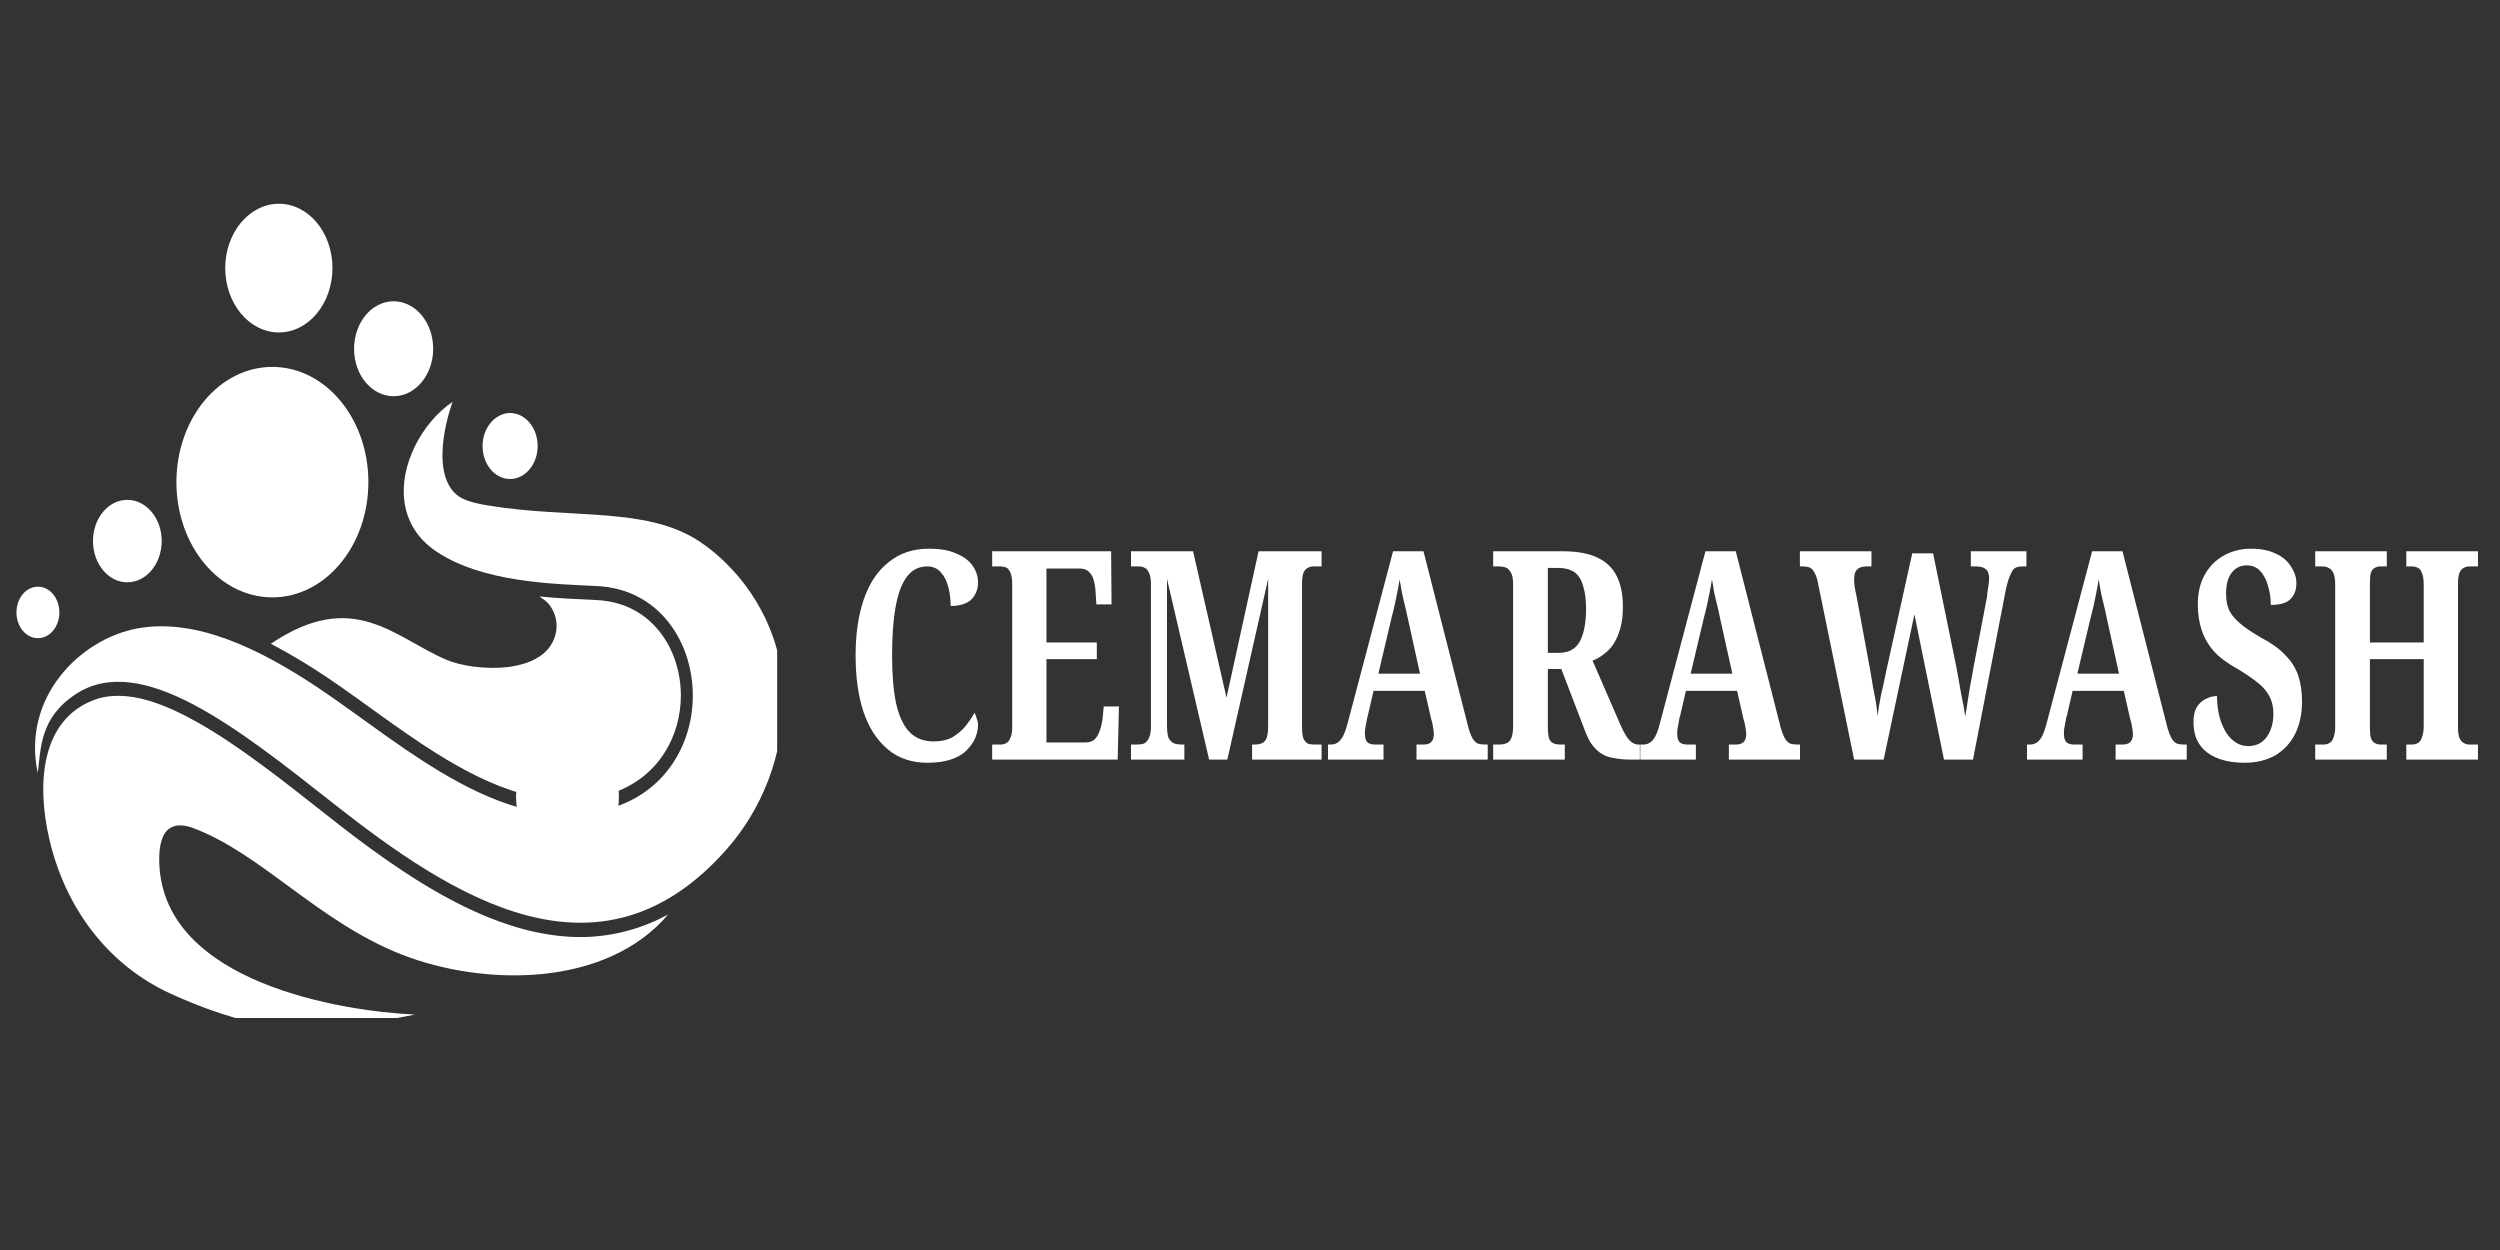 <?xml version="1.0" encoding="UTF-8"?>
<svg xmlns="http://www.w3.org/2000/svg" xmlns:xlink="http://www.w3.org/1999/xlink" width="140px" height="70px" viewBox="0 0 140 70" version="1.1">
<rect x="0" y="0" width="140" height="70" fill="#333333" stroke="none"/>
<defs>
<clipPath id="clip1">
  <path d="M 2 33 L 38.891 33 L 38.891 57.008 L 2 57.008 Z M 2 33 "/>
</clipPath>
<clipPath id="clip2">
  <path d="M 1.555 16.801 L 43.52 16.801 L 43.52 52 L 1.555 52 Z M 1.555 16.801 "/>
</clipPath>
<clipPath id="clip3">
  <path d="M 0.922 11.41 L 35 11.41 L 35 48.535 L 0.922 48.535 Z M 0.922 11.41 "/>
</clipPath>
<clipPath id="clip4">
  <path d="M 129.109 30 L 139 30 L 139 42.934 L 129.109 42.934 Z M 129.109 30 "/>
</clipPath>
</defs>
<g id="surface1">
<g clip-path="url(#clip1)" clip-rule="nonzero">
<path style=" stroke:none;fill-rule:evenodd;fill:rgb(100%,100%,100%);fill-opacity:1;" d="M 15.168 36.051 C 19.805 32.922 22.082 35.707 25.012 36.953 C 26.559 37.609 30.668 37.871 31.141 35.387 C 31.25 34.781 31.043 34.199 30.727 33.824 C 30.605 33.68 30.43 33.551 30.207 33.402 C 31.312 33.512 32.41 33.555 33.422 33.605 C 34.727 33.664 35.996 34.191 36.922 35.352 C 37.688 36.305 38.109 37.559 38.129 38.879 C 38.141 40.059 37.82 41.199 37.223 42.137 C 36.508 43.277 35.473 43.996 34.355 44.398 C 30.922 45.594 27.434 44.07 24.398 42.16 C 22.281 40.832 20.301 39.266 18.223 37.871 C 17.258 37.23 16.23 36.605 15.168 36.051 Z M 2.758 46.973 C 3.645 50.824 6.023 54.023 9.535 55.637 C 13.051 57.238 15.52 57.656 17.688 57.59 C 19.863 57.531 23.23 56.816 23.23 56.816 C 19.141 56.629 9.207 55.043 8.922 48.395 C 8.824 46.09 9.91 46.023 10.848 46.383 C 14.664 47.824 17.84 51.633 22.512 53.461 C 27.062 55.234 33.914 55.328 37.418 51.211 C 35.996 51.98 34.453 52.418 32.781 52.473 C 27.641 52.602 22.5 48.965 18.328 45.668 C 17.098 44.699 15.879 43.734 14.633 42.816 C 13.484 41.973 12.316 41.16 11.094 40.469 C 9.395 39.508 7.121 38.5 5.258 39.199 C 2.316 40.316 2.035 43.844 2.758 46.973 Z M 2.758 46.973 "/>
</g>
<g clip-path="url(#clip2)" clip-rule="nonzero">
<path style=" stroke:none;fill-rule:evenodd;fill:rgb(100%,100%,100%);fill-opacity:1;" d="M 25.344 22.504 C 25.344 22.504 23.934 26.273 25.562 27.699 C 25.91 28 26.543 28.184 27.367 28.312 C 32.039 29.078 36.215 28.352 39.188 30.332 C 41.527 31.895 43.816 35 43.871 38.938 C 43.906 42.328 42.633 45.375 40.656 47.602 C 33.547 55.598 25.32 50.23 18.684 45.004 C 13.312 40.773 7.895 36.457 4.23 38.879 C 2.219 40.207 2.297 41.918 2.113 43.285 C 1.211 39.031 4.508 35.773 7.703 35.191 C 11.004 34.586 14.633 36.379 17.902 38.574 C 22.652 41.766 28.566 47.25 34.539 45.156 C 37.406 44.16 38.828 41.496 38.797 38.879 C 38.766 35.918 36.902 32.996 33.449 32.82 C 31.074 32.703 27.023 32.637 24.41 30.867 C 23.359 30.152 22.828 29.211 22.664 28.195 C 22.324 26.082 23.633 23.66 25.344 22.504 Z M 7.066 43.176 C 7.941 43.176 8.66 44.035 8.66 45.086 C 8.66 46.133 7.941 46.996 7.066 46.996 C 6.191 46.996 5.477 46.133 5.477 45.086 C 5.477 44.035 6.191 43.176 7.066 43.176 Z M 22.039 16.871 C 23.262 16.871 24.258 18.055 24.258 19.535 C 24.258 20.992 23.266 22.188 22.039 22.188 C 20.824 22.188 19.828 21.008 19.828 19.535 C 19.832 18.055 20.824 16.871 22.039 16.871 Z M 7.129 27.992 C 8.195 27.992 9.055 29.027 9.055 30.297 C 9.055 31.582 8.184 32.609 7.129 32.609 C 6.062 32.609 5.207 31.566 5.207 30.297 C 5.207 29.027 6.062 27.992 7.129 27.992 Z M 7.129 27.992 "/>
</g>
<g clip-path="url(#clip3)" clip-rule="nonzero">
<path style=" stroke:none;fill-rule:evenodd;fill:rgb(100%,100%,100%);fill-opacity:1;" d="M 2.125 32.855 C 2.789 32.855 3.324 33.496 3.324 34.301 C 3.324 35.094 2.789 35.738 2.125 35.738 C 1.457 35.738 0.922 35.094 0.922 34.301 C 0.922 33.496 1.457 32.855 2.125 32.855 Z M 31.781 41.16 C 33.367 41.16 34.66 42.707 34.66 44.617 C 34.66 46.52 33.367 48.074 31.781 48.074 C 30.188 48.074 28.898 46.52 28.898 44.617 C 28.906 42.707 30.195 41.16 31.781 41.16 Z M 28.566 23.129 C 29.422 23.129 30.109 23.969 30.109 24.98 C 30.109 25.996 29.41 26.824 28.566 26.824 C 27.707 26.824 27.023 25.996 27.023 24.98 C 27.023 23.969 27.719 23.129 28.566 23.129 Z M 15.25 20.547 C 18.223 20.547 20.629 23.434 20.629 27 C 20.629 30.559 18.223 33.453 15.25 33.453 C 12.285 33.453 9.879 30.559 9.879 27 C 9.879 23.434 12.285 20.547 15.25 20.547 Z M 15.617 11.41 C 17.273 11.41 18.617 13.016 18.617 15.012 C 18.617 17.004 17.27 18.617 15.617 18.617 C 13.957 18.617 12.613 16.996 12.613 15.012 C 12.613 13.031 13.965 11.41 15.617 11.41 Z M 15.617 11.41 "/>
</g>
<path style=" stroke:none;fill-rule:nonzero;fill:rgb(100%,100%,100%);fill-opacity:1;" d="M 51.949 42.715 C 51.055 42.715 50.309 42.465 49.711 41.957 C 49.109 41.453 48.656 40.754 48.352 39.855 C 48.059 38.965 47.914 37.918 47.914 36.707 C 47.914 35.504 48.066 34.453 48.375 33.555 C 48.68 32.668 49.141 31.973 49.762 31.484 C 50.375 30.98 51.129 30.727 52.023 30.727 C 52.637 30.727 53.141 30.812 53.527 30.988 C 53.93 31.148 54.238 31.367 54.453 31.66 C 54.66 31.953 54.77 32.273 54.77 32.621 C 54.77 33.016 54.633 33.336 54.379 33.586 C 54.117 33.82 53.734 33.934 53.238 33.934 C 53.238 33.586 53.195 33.25 53.117 32.914 C 53.031 32.562 52.898 32.289 52.703 32.07 C 52.508 31.836 52.246 31.719 51.926 31.719 C 51.438 31.719 51.051 31.922 50.758 32.332 C 50.477 32.727 50.277 33.285 50.148 34.023 C 50.016 34.766 49.957 35.656 49.957 36.707 C 49.957 37.758 50.027 38.645 50.176 39.359 C 50.332 40.082 50.586 40.629 50.93 40.992 C 51.27 41.344 51.719 41.52 52.289 41.52 C 52.691 41.52 53.043 41.445 53.336 41.285 C 53.625 41.109 53.867 40.906 54.062 40.672 C 54.258 40.426 54.43 40.168 54.574 39.914 C 54.621 39.996 54.66 40.105 54.695 40.234 C 54.742 40.352 54.77 40.469 54.77 40.586 C 54.77 40.82 54.719 41.066 54.621 41.312 C 54.523 41.547 54.367 41.773 54.16 41.984 C 53.965 42.203 53.68 42.379 53.309 42.512 C 52.953 42.641 52.496 42.715 51.949 42.715 Z M 51.949 42.715 "/>
<path style=" stroke:none;fill-rule:nonzero;fill:rgb(100%,100%,100%);fill-opacity:1;" d="M 55.562 42.539 L 55.562 41.695 L 56.027 41.695 C 56.152 41.695 56.27 41.664 56.367 41.605 C 56.465 41.547 56.535 41.453 56.586 41.312 C 56.645 41.184 56.684 40.992 56.684 40.762 L 56.684 32.738 C 56.684 32.434 56.645 32.207 56.586 32.07 C 56.52 31.914 56.438 31.82 56.34 31.777 C 56.246 31.742 56.129 31.719 56 31.719 L 55.562 31.719 L 55.562 30.871 L 62.223 30.871 L 62.246 33.848 L 61.398 33.848 L 61.348 33.09 C 61.332 32.84 61.289 32.617 61.227 32.418 C 61.16 32.23 61.062 32.082 60.934 31.98 C 60.82 31.887 60.656 31.836 60.449 31.836 L 58.602 31.836 L 58.602 35.977 L 61.422 35.977 L 61.422 36.91 L 58.602 36.91 L 58.602 41.578 L 60.766 41.578 C 60.973 41.578 61.141 41.531 61.277 41.43 C 61.402 41.312 61.5 41.16 61.566 40.965 C 61.645 40.773 61.699 40.555 61.738 40.324 L 61.809 39.562 L 62.66 39.562 L 62.59 42.539 Z M 55.562 42.539 "/>
<path style=" stroke:none;fill-rule:nonzero;fill:rgb(100%,100%,100%);fill-opacity:1;" d="M 63.336 42.539 L 63.336 41.695 L 63.652 41.695 C 63.809 41.695 63.949 41.68 64.066 41.637 C 64.176 41.578 64.266 41.48 64.332 41.344 C 64.41 41.191 64.453 40.98 64.453 40.703 L 64.453 32.711 C 64.453 32.441 64.418 32.234 64.355 32.098 C 64.289 31.945 64.211 31.852 64.113 31.805 C 64.016 31.746 63.902 31.719 63.773 31.719 L 63.336 31.719 L 63.336 30.871 L 66.812 30.871 L 68.684 39.07 L 70.48 30.871 L 74.008 30.871 L 74.008 31.719 L 73.543 31.719 C 73.43 31.719 73.324 31.746 73.227 31.805 C 73.133 31.852 73.047 31.945 72.984 32.098 C 72.938 32.234 72.914 32.434 72.914 32.68 L 72.914 40.73 C 72.914 40.984 72.938 41.191 72.984 41.344 C 73.047 41.48 73.133 41.578 73.227 41.637 C 73.336 41.68 73.473 41.695 73.617 41.695 L 74.008 41.695 L 74.008 42.539 L 70.117 42.539 L 70.117 41.695 L 70.262 41.695 C 70.438 41.695 70.586 41.664 70.699 41.605 C 70.809 41.547 70.895 41.445 70.945 41.285 C 70.992 41.133 71.016 40.922 71.016 40.645 L 71.016 32.418 L 68.73 42.539 L 67.711 42.539 L 65.352 32.418 L 65.352 40.613 C 65.352 40.949 65.383 41.191 65.449 41.344 C 65.531 41.48 65.633 41.578 65.766 41.637 C 65.895 41.68 66.047 41.695 66.227 41.695 L 66.324 41.695 L 66.324 42.539 Z M 63.336 42.539 "/>
<path style=" stroke:none;fill-rule:nonzero;fill:rgb(100%,100%,100%);fill-opacity:1;" d="M 74.367 42.539 L 74.367 41.695 L 74.512 41.695 C 74.656 41.695 74.781 41.664 74.875 41.605 C 74.984 41.547 75.094 41.43 75.191 41.258 C 75.289 41.082 75.375 40.84 75.461 40.527 L 78.012 30.871 L 79.715 30.871 L 82.242 40.789 C 82.301 41.008 82.375 41.191 82.461 41.344 C 82.539 41.48 82.637 41.578 82.75 41.637 C 82.879 41.68 83.02 41.695 83.164 41.695 L 83.312 41.695 L 83.312 42.539 L 79.324 42.539 L 79.324 41.695 L 79.715 41.695 C 79.891 41.695 80.031 41.656 80.125 41.578 C 80.234 41.48 80.297 41.328 80.297 41.109 C 80.297 41.039 80.285 40.949 80.273 40.848 C 80.254 40.754 80.234 40.656 80.223 40.555 C 80.207 40.461 80.18 40.375 80.152 40.293 L 79.785 38.688 L 76.918 38.688 L 76.602 40.059 C 76.566 40.164 76.543 40.266 76.531 40.383 C 76.512 40.496 76.488 40.629 76.457 40.762 C 76.438 40.875 76.434 40.984 76.434 41.082 C 76.434 41.277 76.469 41.43 76.555 41.547 C 76.652 41.648 76.805 41.695 77.016 41.695 L 77.477 41.695 L 77.477 42.539 Z M 77.188 37.727 L 79.52 37.727 L 78.84 34.637 C 78.789 34.387 78.73 34.133 78.668 33.875 C 78.602 33.629 78.547 33.383 78.5 33.148 C 78.461 32.914 78.426 32.68 78.375 32.449 C 78.34 32.68 78.305 32.914 78.254 33.148 C 78.207 33.383 78.156 33.613 78.109 33.848 C 78.062 34.082 78 34.312 77.938 34.547 Z M 77.188 37.727 "/>
<path style=" stroke:none;fill-rule:nonzero;fill:rgb(100%,100%,100%);fill-opacity:1;" d="M 83.617 42.539 L 83.617 41.695 L 83.957 41.695 C 84.086 41.695 84.207 41.68 84.32 41.637 C 84.449 41.598 84.547 41.512 84.613 41.371 C 84.691 41.219 84.734 40.992 84.734 40.703 L 84.734 32.711 C 84.734 32.418 84.691 32.207 84.613 32.07 C 84.527 31.914 84.43 31.82 84.32 31.777 C 84.207 31.742 84.086 31.719 83.957 31.719 L 83.617 31.719 L 83.617 30.871 L 87.508 30.871 C 88.312 30.871 88.965 30.988 89.449 31.223 C 89.949 31.457 90.312 31.805 90.543 32.273 C 90.77 32.738 90.883 33.309 90.883 33.965 C 90.883 34.57 90.801 35.074 90.641 35.48 C 90.496 35.891 90.281 36.227 90.008 36.473 C 89.75 36.707 89.477 36.883 89.184 36.996 L 90.641 40.352 C 90.836 40.82 91.012 41.16 91.176 41.371 C 91.352 41.59 91.547 41.695 91.758 41.695 L 91.832 41.695 L 91.832 42.539 L 91.418 42.539 C 90.965 42.539 90.57 42.504 90.227 42.422 C 89.898 42.352 89.625 42.203 89.402 41.984 C 89.172 41.773 88.977 41.477 88.82 41.082 L 87.434 37.465 L 86.68 37.465 L 86.68 40.703 C 86.68 40.992 86.703 41.219 86.754 41.371 C 86.812 41.512 86.906 41.598 87.02 41.637 C 87.129 41.68 87.25 41.695 87.383 41.695 L 87.629 41.695 L 87.629 42.539 Z M 87.289 36.559 C 87.836 36.559 88.223 36.355 88.453 35.949 C 88.695 35.523 88.82 34.898 88.82 34.082 C 88.82 33.555 88.758 33.133 88.648 32.797 C 88.551 32.449 88.387 32.199 88.164 32.039 C 87.93 31.887 87.641 31.805 87.289 31.805 L 86.68 31.805 L 86.68 36.559 Z M 87.289 36.559 "/>
<path style=" stroke:none;fill-rule:nonzero;fill:rgb(100%,100%,100%);fill-opacity:1;" d="M 91.855 42.539 L 91.855 41.695 L 92.004 41.695 C 92.148 41.695 92.27 41.664 92.367 41.605 C 92.477 41.547 92.586 41.43 92.684 41.258 C 92.781 41.082 92.867 40.84 92.949 40.527 L 95.504 30.871 L 97.203 30.871 L 99.73 40.789 C 99.793 41.008 99.867 41.191 99.949 41.344 C 100.031 41.48 100.129 41.578 100.242 41.637 C 100.371 41.68 100.512 41.695 100.656 41.695 L 100.801 41.695 L 100.801 42.539 L 96.816 42.539 L 96.816 41.695 L 97.203 41.695 C 97.379 41.695 97.52 41.656 97.617 41.578 C 97.727 41.48 97.789 41.328 97.789 41.109 C 97.789 41.039 97.777 40.949 97.762 40.848 C 97.746 40.754 97.727 40.656 97.715 40.555 C 97.695 40.461 97.672 40.375 97.641 40.293 L 97.277 38.688 L 94.41 38.688 L 94.094 40.059 C 94.059 40.164 94.031 40.266 94.02 40.383 C 94.004 40.496 93.977 40.629 93.949 40.762 C 93.93 40.875 93.922 40.984 93.922 41.082 C 93.922 41.277 93.961 41.43 94.043 41.547 C 94.141 41.648 94.293 41.695 94.508 41.695 L 94.969 41.695 L 94.969 42.539 Z M 94.676 37.727 L 97.012 37.727 L 96.328 34.637 C 96.281 34.387 96.219 34.133 96.16 33.875 C 96.094 33.629 96.039 33.383 95.988 33.148 C 95.953 32.914 95.918 32.68 95.867 32.449 C 95.832 32.68 95.793 32.914 95.746 33.148 C 95.699 33.383 95.648 33.613 95.602 33.848 C 95.551 34.082 95.492 34.312 95.43 34.547 Z M 94.676 37.727 "/>
<path style=" stroke:none;fill-rule:nonzero;fill:rgb(100%,100%,100%);fill-opacity:1;" d="M 101.789 32.562 C 101.738 32.332 101.672 32.156 101.594 32.039 C 101.527 31.906 101.438 31.82 101.328 31.777 C 101.23 31.742 101.098 31.719 100.938 31.719 L 100.793 31.719 L 100.793 30.871 L 104.801 30.871 L 104.801 31.719 L 104.535 31.719 C 104.293 31.719 104.109 31.777 104 31.895 C 103.887 31.996 103.832 32.172 103.832 32.418 C 103.832 32.5 103.836 32.637 103.855 32.828 C 103.887 33 103.914 33.168 103.953 33.324 L 104.73 37.523 C 104.777 37.801 104.828 38.09 104.875 38.398 C 104.938 38.711 104.996 39.012 105.047 39.301 C 105.094 39.594 105.125 39.855 105.145 40.09 C 105.191 39.727 105.254 39.332 105.336 38.922 C 105.434 38.516 105.531 38.07 105.629 37.582 L 107.086 30.988 L 108.254 30.988 L 109.566 37.406 C 109.664 37.93 109.75 38.426 109.832 38.895 C 109.93 39.344 110.004 39.754 110.051 40.117 C 110.102 39.887 110.137 39.637 110.176 39.359 C 110.223 39.07 110.27 38.77 110.32 38.457 C 110.379 38.148 110.441 37.836 110.488 37.523 L 111.27 33.438 C 111.281 33.266 111.305 33.082 111.34 32.887 C 111.371 32.672 111.391 32.508 111.391 32.391 C 111.391 32.141 111.324 31.965 111.195 31.863 C 111.078 31.77 110.891 31.719 110.637 31.719 L 110.367 31.719 L 110.367 30.871 L 113.48 30.871 L 113.48 31.719 L 113.262 31.719 C 113.098 31.719 112.957 31.746 112.848 31.805 C 112.75 31.863 112.66 31.996 112.582 32.184 C 112.496 32.359 112.418 32.621 112.336 32.973 L 110.488 42.539 L 108.863 42.539 L 107.207 34.402 L 105.484 42.539 L 103.832 42.539 Z M 101.789 32.562 "/>
<path style=" stroke:none;fill-rule:nonzero;fill:rgb(100%,100%,100%);fill-opacity:1;" d="M 113.512 42.539 L 113.512 41.695 L 113.66 41.695 C 113.805 41.695 113.926 41.664 114.023 41.605 C 114.133 41.547 114.242 41.43 114.34 41.258 C 114.438 41.082 114.523 40.84 114.605 40.527 L 117.16 30.871 L 118.859 30.871 L 121.387 40.789 C 121.449 41.008 121.523 41.191 121.605 41.344 C 121.688 41.48 121.781 41.578 121.898 41.637 C 122.027 41.68 122.164 41.695 122.312 41.695 L 122.457 41.695 L 122.457 42.539 L 118.473 42.539 L 118.473 41.695 L 118.859 41.695 C 119.035 41.695 119.176 41.656 119.273 41.578 C 119.383 41.48 119.445 41.328 119.445 41.109 C 119.445 41.039 119.43 40.949 119.418 40.848 C 119.402 40.754 119.383 40.656 119.371 40.555 C 119.352 40.461 119.328 40.375 119.297 40.293 L 118.934 38.688 L 116.066 38.688 L 115.75 40.059 C 115.711 40.164 115.688 40.266 115.676 40.383 C 115.656 40.496 115.633 40.629 115.602 40.762 C 115.586 40.875 115.578 40.984 115.578 41.082 C 115.578 41.277 115.617 41.43 115.699 41.547 C 115.797 41.648 115.949 41.695 116.164 41.695 L 116.625 41.695 L 116.625 42.539 Z M 116.332 37.727 L 118.664 37.727 L 117.984 34.637 C 117.938 34.387 117.875 34.133 117.816 33.875 C 117.75 33.629 117.695 33.383 117.645 33.148 C 117.609 32.914 117.57 32.68 117.523 32.449 C 117.488 32.68 117.449 32.914 117.402 33.148 C 117.352 33.383 117.305 33.613 117.258 33.848 C 117.207 34.082 117.148 34.312 117.086 34.547 Z M 116.332 37.727 "/>
<path style=" stroke:none;fill-rule:nonzero;fill:rgb(100%,100%,100%);fill-opacity:1;" d="M 125.703 42.715 C 125.152 42.715 124.691 42.641 124.32 42.512 C 123.941 42.379 123.645 42.203 123.422 41.984 C 123.207 41.773 123.055 41.531 122.957 41.258 C 122.875 40.984 122.836 40.715 122.836 40.438 C 122.836 40.09 122.891 39.82 123.008 39.621 C 123.133 39.41 123.297 39.258 123.492 39.156 C 123.699 39.039 123.918 38.98 124.148 38.98 C 124.16 39.609 124.254 40.117 124.418 40.527 C 124.574 40.934 124.789 41.25 125.047 41.461 C 125.305 41.68 125.59 41.781 125.898 41.781 C 126.348 41.781 126.703 41.605 126.945 41.258 C 127.188 40.906 127.309 40.484 127.309 39.973 C 127.309 39.562 127.223 39.23 127.066 38.953 C 126.922 38.684 126.688 38.426 126.387 38.195 C 126.094 37.961 125.734 37.719 125.316 37.465 C 124.746 37.156 124.301 36.824 123.98 36.473 C 123.668 36.121 123.445 35.734 123.297 35.305 C 123.152 34.859 123.078 34.371 123.078 33.848 C 123.078 33.191 123.207 32.637 123.469 32.184 C 123.723 31.719 124.082 31.359 124.539 31.105 C 124.988 30.859 125.492 30.727 126.047 30.727 C 126.629 30.727 127.102 30.828 127.48 31.02 C 127.852 31.195 128.125 31.441 128.305 31.746 C 128.5 32.039 128.598 32.344 128.598 32.652 C 128.598 33.047 128.48 33.344 128.258 33.555 C 128.043 33.773 127.68 33.875 127.164 33.875 C 127.164 33.512 127.113 33.164 127.016 32.828 C 126.922 32.477 126.773 32.199 126.578 31.98 C 126.387 31.77 126.129 31.66 125.828 31.66 C 125.469 31.66 125.184 31.797 124.977 32.07 C 124.762 32.344 124.66 32.73 124.66 33.234 C 124.66 33.57 124.707 33.863 124.805 34.109 C 124.914 34.367 125.109 34.621 125.391 34.867 C 125.68 35.125 126.094 35.406 126.629 35.715 C 127.195 36.008 127.637 36.328 127.965 36.676 C 128.305 37.012 128.547 37.391 128.695 37.812 C 128.84 38.246 128.914 38.734 128.914 39.273 C 128.914 39.973 128.781 40.586 128.523 41.109 C 128.262 41.621 127.891 42.016 127.406 42.305 C 126.922 42.574 126.348 42.715 125.703 42.715 Z M 125.703 42.715 "/>
<g clip-path="url(#clip4)" clip-rule="nonzero">
<path style=" stroke:none;fill-rule:nonzero;fill:rgb(100%,100%,100%);fill-opacity:1;" d="M 129.652 42.539 L 129.652 41.695 L 130.113 41.695 C 130.242 41.695 130.355 41.664 130.453 41.605 C 130.551 41.547 130.625 41.453 130.672 41.312 C 130.734 41.16 130.77 40.965 130.77 40.73 L 130.77 32.711 C 130.77 32.441 130.734 32.234 130.672 32.098 C 130.605 31.945 130.516 31.852 130.406 31.805 C 130.309 31.746 130.188 31.719 130.039 31.719 L 129.652 31.719 L 129.652 30.871 L 133.66 30.871 L 133.66 31.719 L 133.32 31.719 C 133.188 31.719 133.078 31.746 132.98 31.805 C 132.883 31.852 132.812 31.945 132.762 32.098 C 132.727 32.234 132.715 32.434 132.715 32.68 L 132.715 35.977 L 135.727 35.977 L 135.727 32.711 C 135.727 32.441 135.691 32.234 135.629 32.098 C 135.582 31.945 135.508 31.852 135.41 31.805 C 135.316 31.746 135.191 31.719 135.047 31.719 L 134.754 31.719 L 134.754 30.871 L 138.766 30.871 L 138.766 31.719 L 138.281 31.719 C 138.164 31.719 138.062 31.746 137.965 31.805 C 137.867 31.852 137.781 31.945 137.723 32.098 C 137.672 32.234 137.648 32.441 137.648 32.711 L 137.648 40.73 C 137.648 40.965 137.672 41.16 137.723 41.312 C 137.781 41.453 137.867 41.547 137.965 41.605 C 138.062 41.664 138.164 41.695 138.281 41.695 L 138.766 41.695 L 138.766 42.539 L 134.754 42.539 L 134.754 41.695 L 135.07 41.695 C 135.199 41.695 135.316 41.664 135.41 41.605 C 135.508 41.547 135.582 41.445 135.629 41.285 C 135.691 41.133 135.727 40.93 135.727 40.672 L 135.727 36.91 L 132.715 36.91 L 132.715 40.73 C 132.715 40.965 132.727 41.16 132.762 41.312 C 132.812 41.453 132.883 41.547 132.98 41.605 C 133.078 41.664 133.188 41.695 133.32 41.695 L 133.66 41.695 L 133.66 42.539 Z M 129.652 42.539 "/>
</g>
</g>
</svg>
